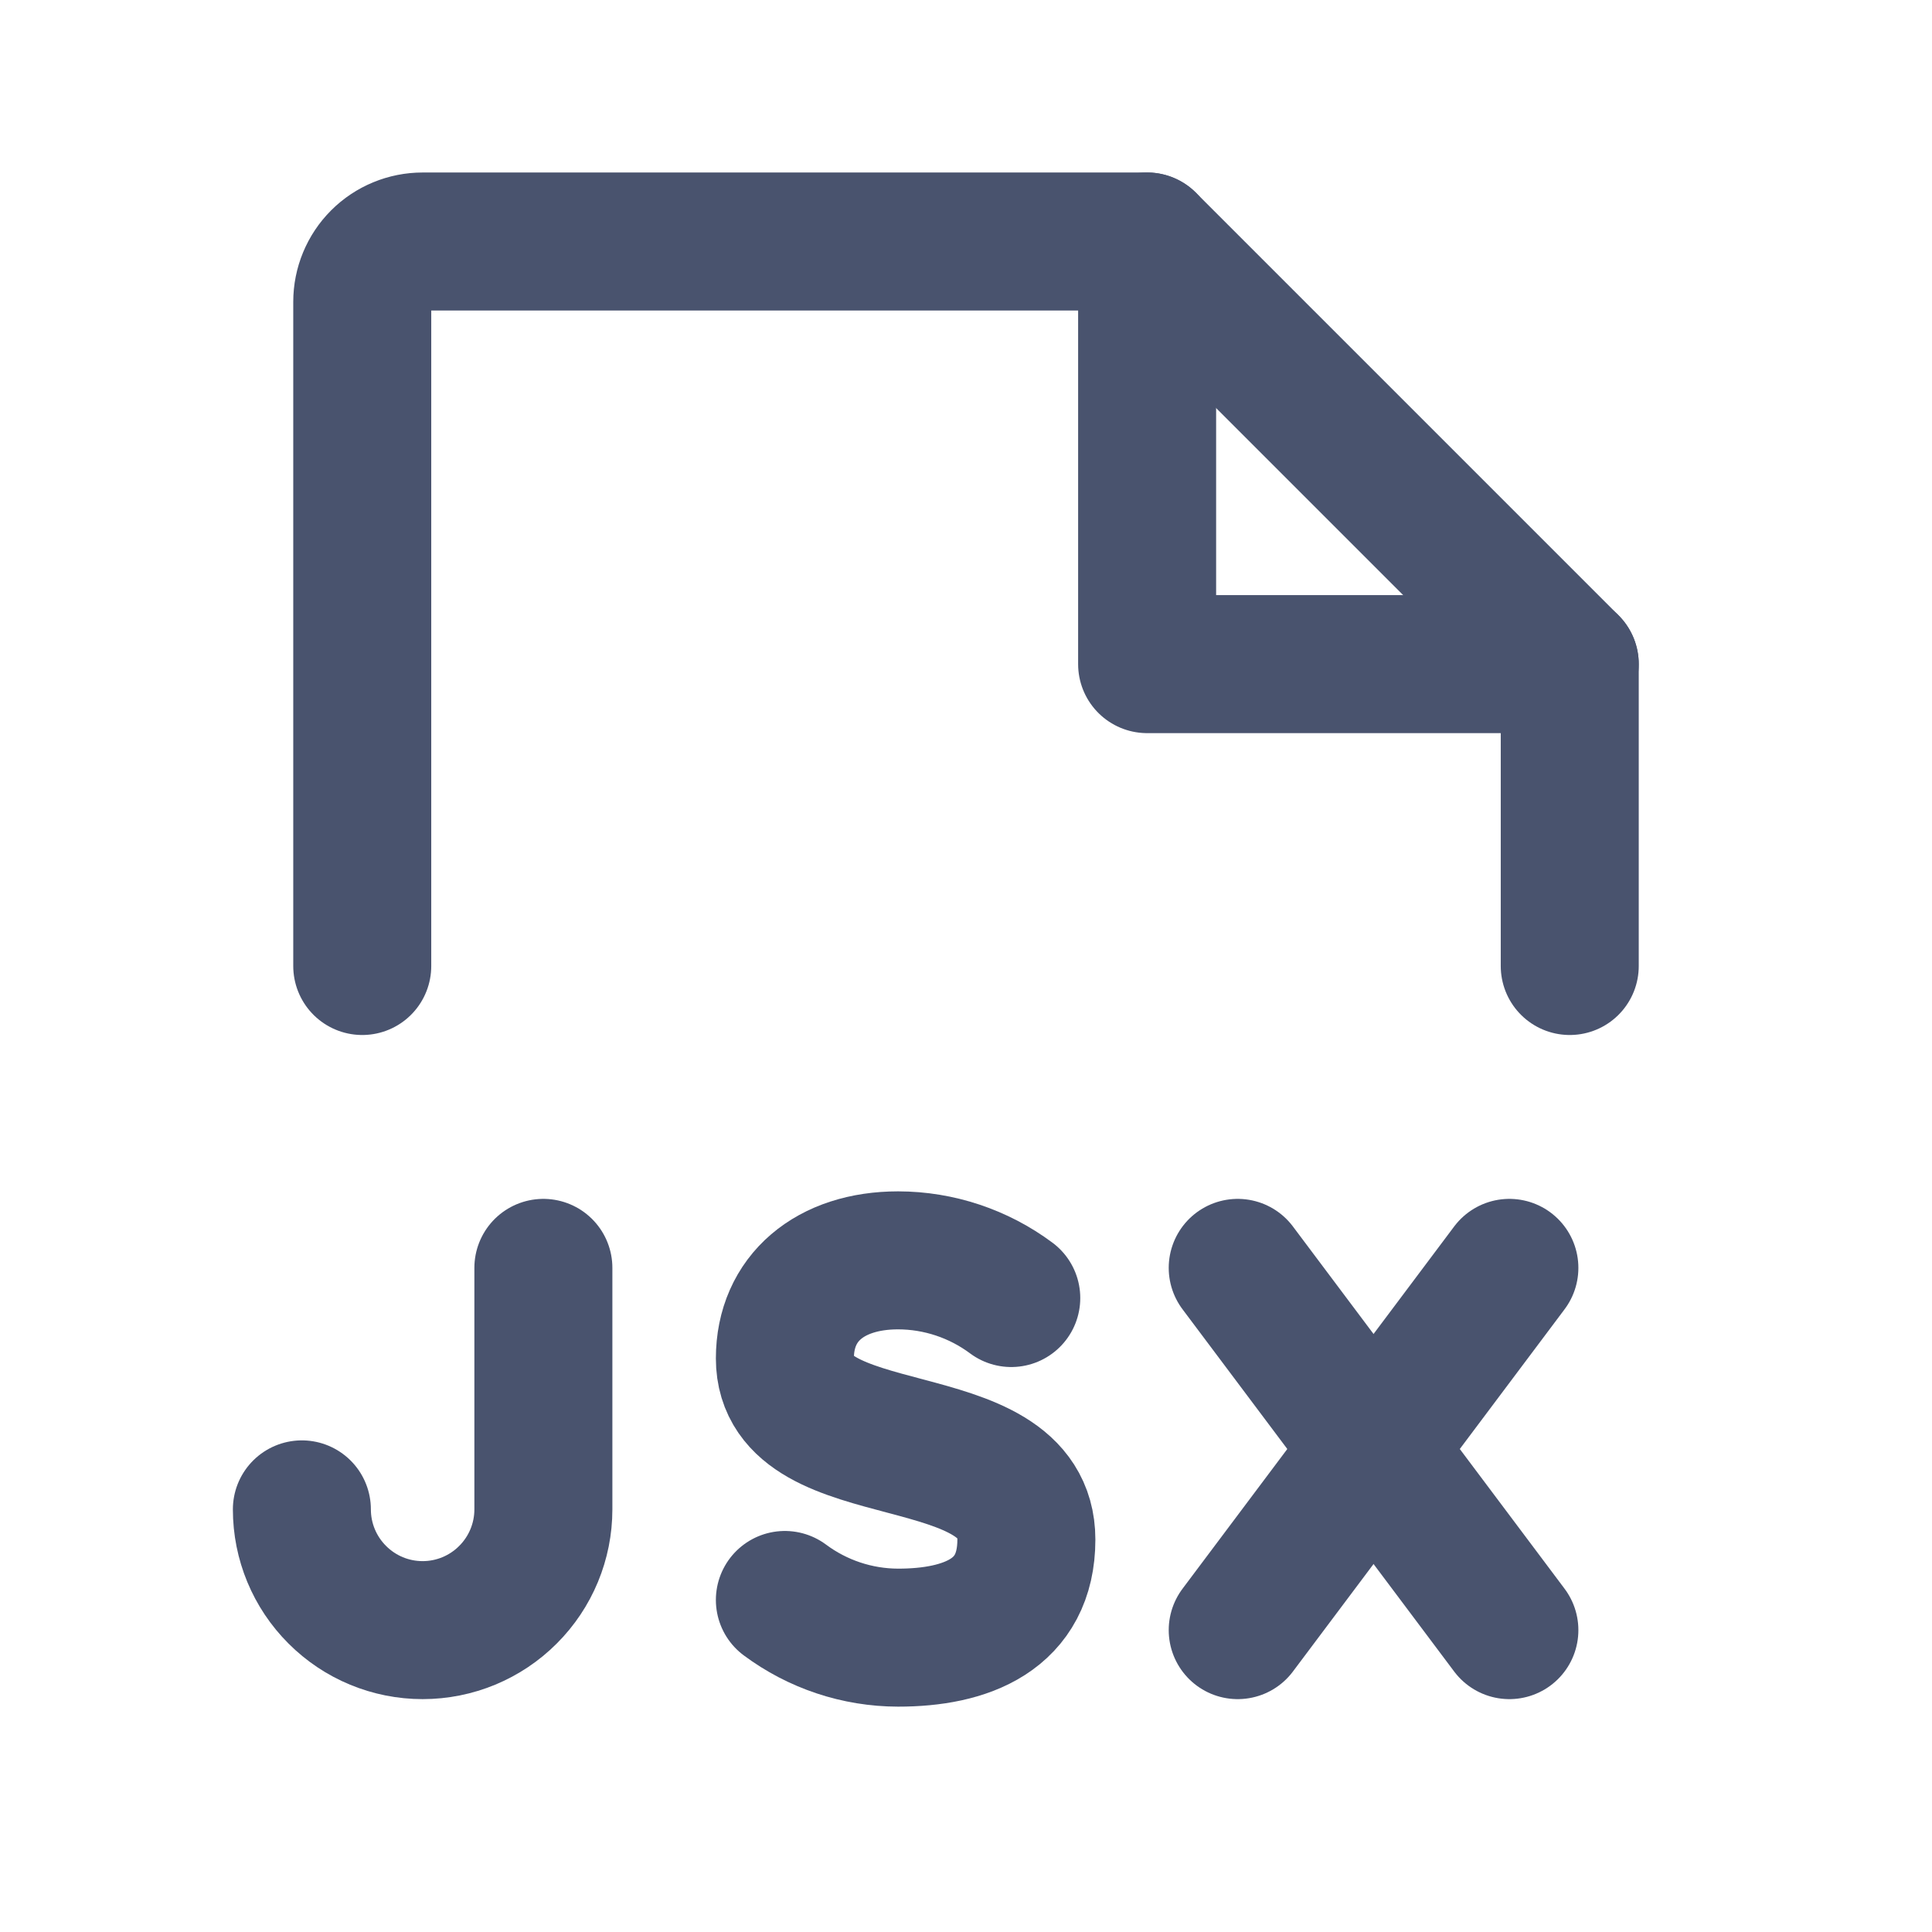 <svg width="28" height="28" viewBox="0 0 28 28" fill="none" xmlns="http://www.w3.org/2000/svg">
<path d="M17.938 18.375L21.875 23.625" stroke="#49536E" stroke-width="2" stroke-linecap="round" stroke-linejoin="round"/>
<path d="M21.875 18.375L17.938 23.625" stroke="#49536E" stroke-width="2" stroke-linecap="round" stroke-linejoin="round"/>
<path d="M7.875 18.375V21.875C7.875 22.339 7.691 22.784 7.362 23.112C7.034 23.441 6.589 23.625 6.125 23.625C5.661 23.625 5.216 23.441 4.888 23.112C4.559 22.784 4.375 22.339 4.375 21.875" stroke="#49536E" stroke-width="2" stroke-linecap="round" stroke-linejoin="round"/>
<path d="M11.375 23.188C11.849 23.541 12.424 23.733 13.016 23.734C14 23.734 14.875 23.406 14.875 22.312C14.875 20.562 11.375 21.328 11.375 19.688C11.375 18.812 12.031 18.266 13.016 18.266C13.607 18.267 14.182 18.459 14.656 18.812" stroke="#49536E" stroke-width="2" stroke-linecap="round" stroke-linejoin="round"/>
<path d="M5.25 14V4.375C5.25 4.143 5.342 3.92 5.506 3.756C5.67 3.592 5.893 3.5 6.125 3.5H16.625L22.75 9.625V14" stroke="#49536E" stroke-width="2" stroke-linecap="round" stroke-linejoin="round"/>
<path d="M16.625 3.5V9.625H22.75" stroke="#49536E" stroke-width="2" stroke-linecap="round" stroke-linejoin="round"/>
</svg>
